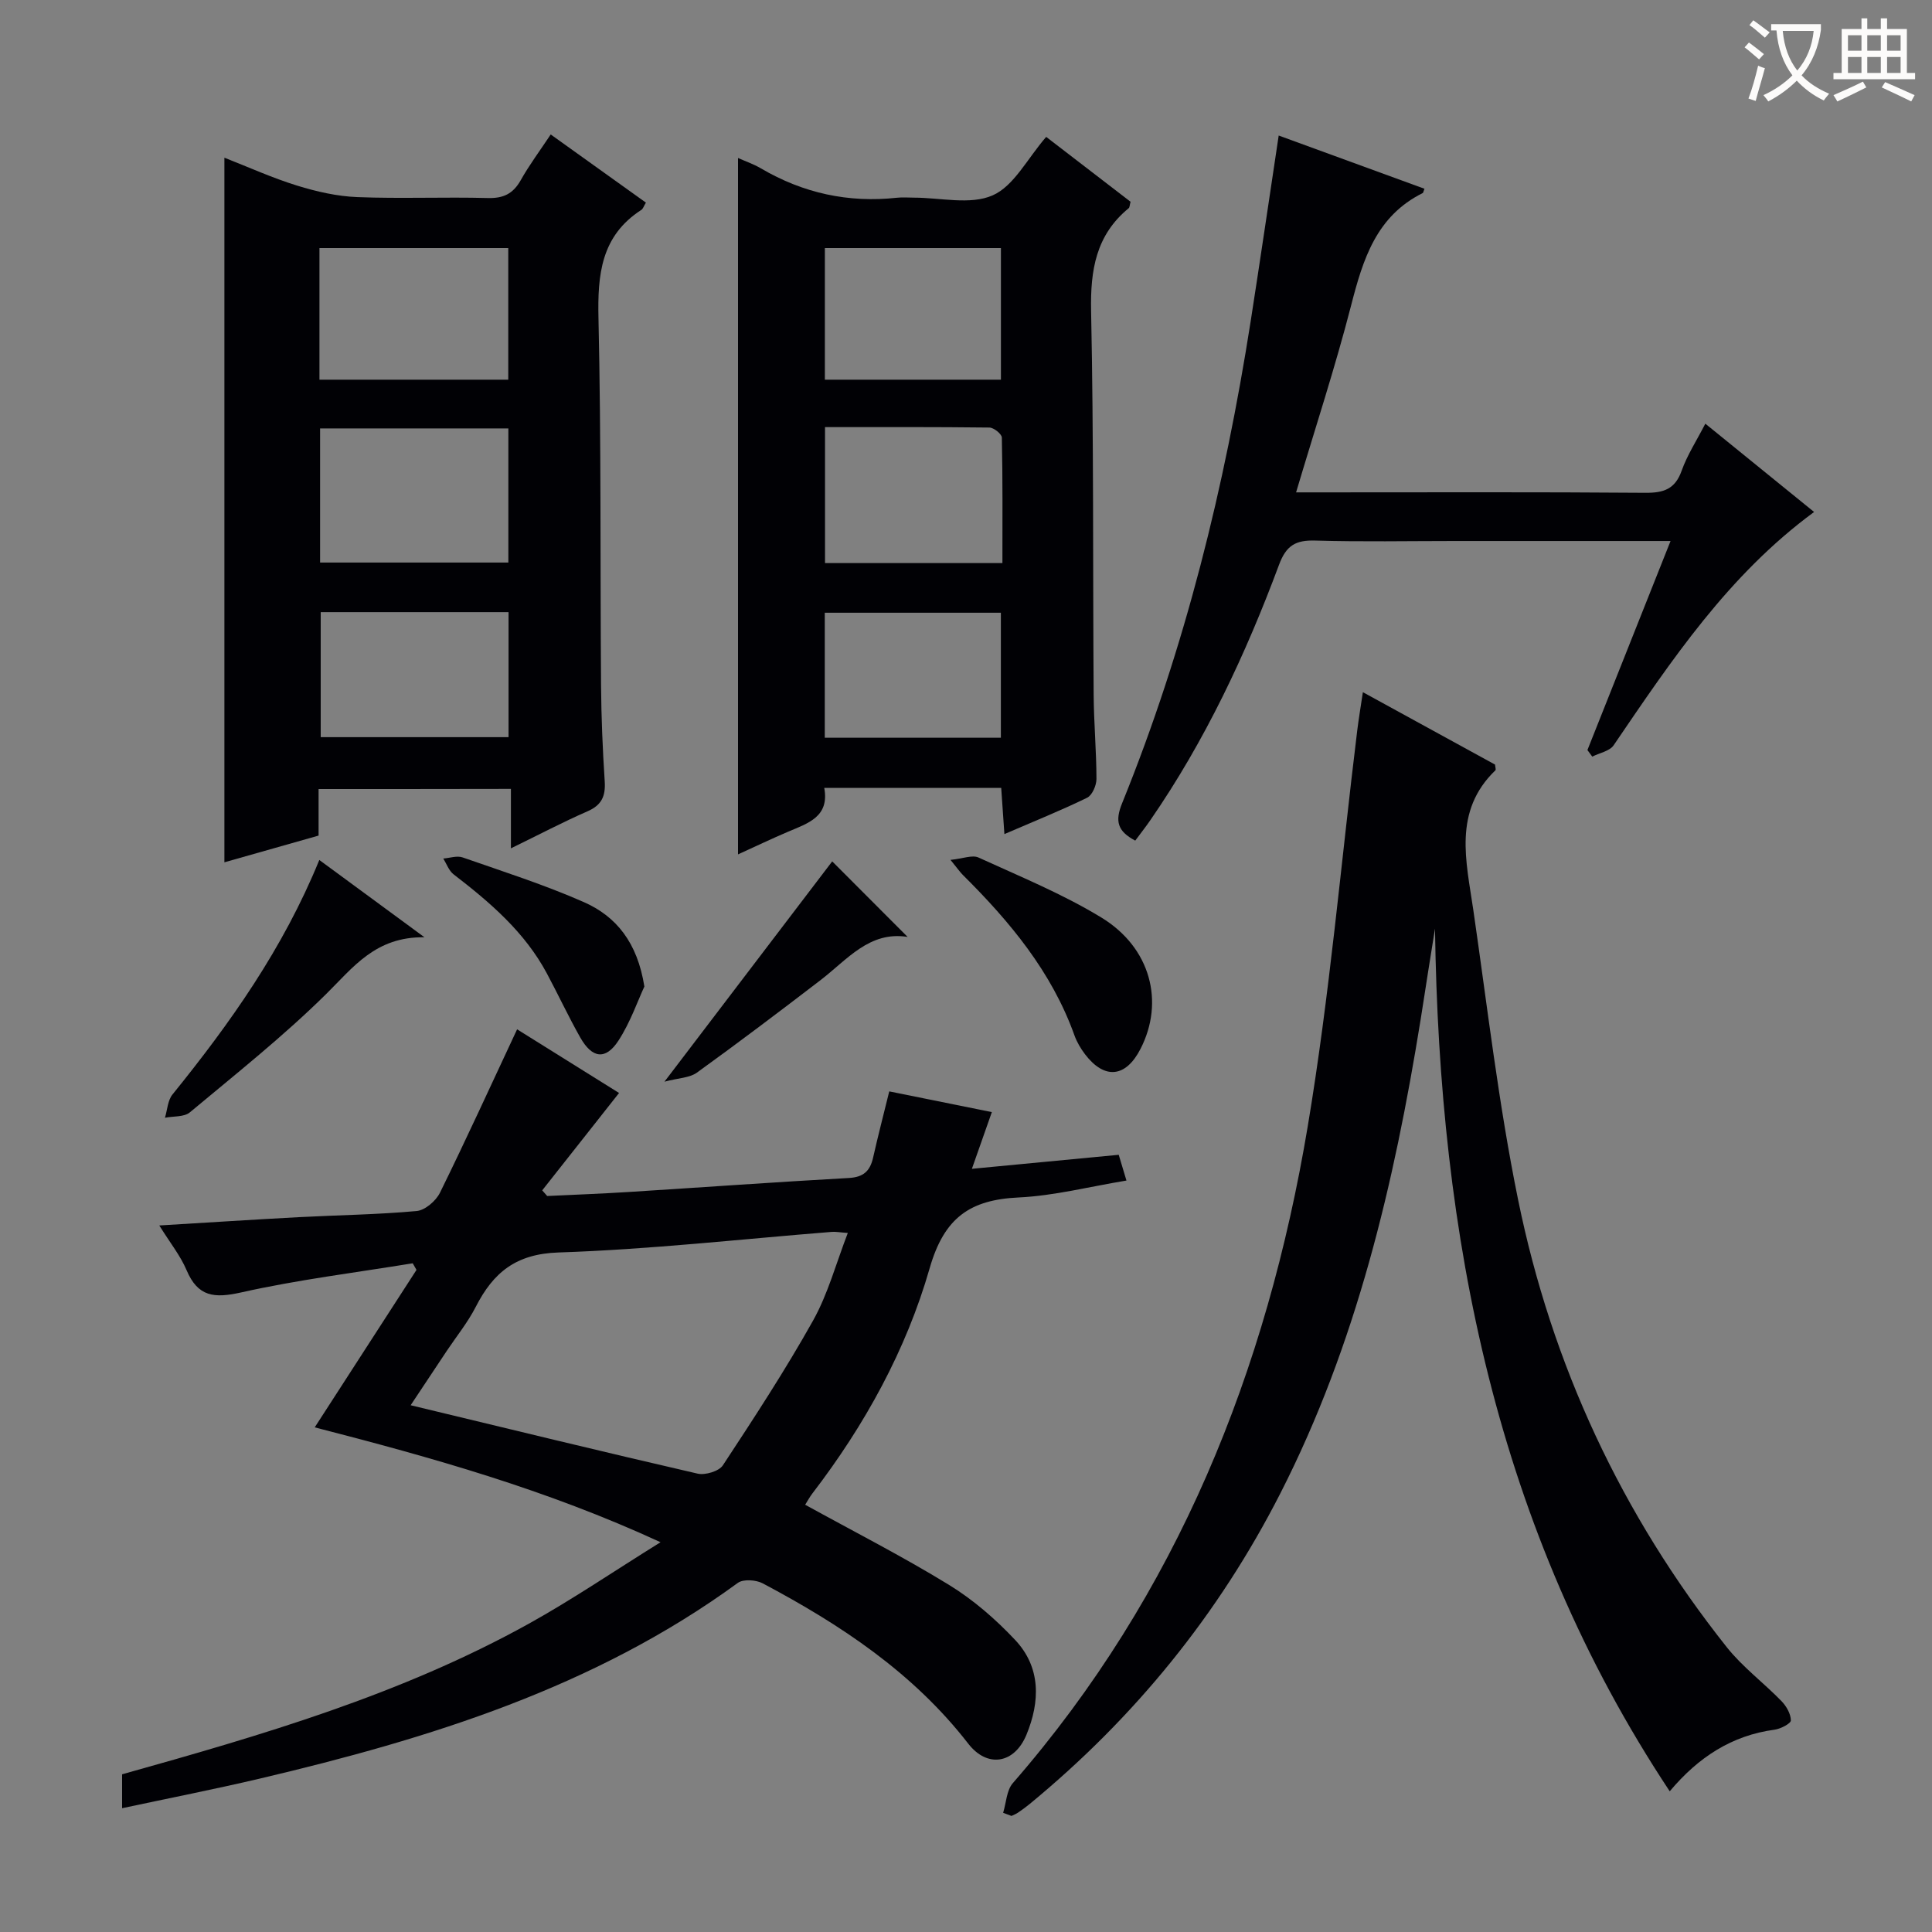 <svg enable-background="new 0 0 400 400" viewBox="0 0 400 400" xmlns="http://www.w3.org/2000/svg"><rect x="0" y="0" width="400" height="400" fill="#808080" stroke="none"/><g fill="#010105"><path d="m25.28 374.37c0-2.62 0-4.72 0-7.02 28.87-8.08 57.72-16.49 84.17-31.16 8.98-4.98 17.5-10.79 27.31-16.89-23.65-10.91-47.32-17.53-71.6-23.78 7.11-10.99 14.09-21.8 21.07-32.6-.26-.46-.52-.91-.78-1.37-11.87 1.94-23.84 3.41-35.55 6.04-5.55 1.24-8.93.91-11.27-4.61-1.27-3-3.39-5.63-5.65-9.26 10.14-.61 19.51-1.22 28.88-1.72 8.14-.43 16.3-.53 24.4-1.27 1.75-.16 3.99-2.09 4.83-3.79 5.41-10.99 10.5-22.15 15.97-33.83 7.25 4.53 14.35 8.96 21.11 13.18-5.44 6.89-10.68 13.53-15.91 20.16.34.39.69.78 1.03 1.17 5.56-.27 11.12-.47 16.67-.82 15.26-.96 30.51-2.06 45.78-2.91 3.05-.17 4.4-1.45 5.03-4.23 1.01-4.5 2.18-8.96 3.34-13.7 7.13 1.44 13.89 2.81 21.24 4.29-1.37 3.88-2.65 7.51-4.13 11.74 10.42-.99 20.13-1.92 30.4-2.9.44 1.47.93 3.09 1.6 5.33-7.7 1.27-14.96 3.15-22.3 3.5-10.07.47-15.43 4.15-18.44 14.64-4.86 16.94-13.43 32.49-24.26 46.61-.58.75-1.03 1.6-1.52 2.37 10.06 5.55 20.14 10.68 29.76 16.58 5.03 3.08 9.67 7.11 13.72 11.42 5.35 5.69 5.17 12.75 2.34 19.61-2.5 6.05-8.12 6.94-12.06 1.85-11.39-14.69-26.42-24.63-42.54-33.18-1.39-.74-4.03-.92-5.16-.1-29.66 21.66-63.83 32.23-98.93 40.51-9.34 2.2-18.78 4.05-28.55 6.14zm150.25-119.1c-1.7-.12-2.53-.29-3.34-.22-18.85 1.5-37.67 3.64-56.55 4.26-8.84.29-13.5 4.15-17.13 11.24-1.65 3.23-3.99 6.11-6.02 9.15-2.53 3.8-5.05 7.6-7.47 11.24 20.14 4.85 39.74 9.63 59.41 14.16 1.58.36 4.43-.49 5.24-1.73 6.46-9.82 12.91-19.68 18.65-29.93 3.1-5.53 4.77-11.85 7.21-18.17z"/><path d="m207.69 375.32c.64-2.07.7-4.65 2.01-6.15 34.1-39.16 52.6-85.46 61.05-135.95 4.54-27.13 6.89-54.63 10.25-81.97.3-2.41.7-4.82 1.17-7.94 9.51 5.21 18.49 10.13 27.36 14.99.05.57.22 1.04.08 1.18-8.81 8.48-6.04 18.85-4.58 28.9 2.91 20.02 5.23 40.18 9.27 59.98 6.97 34.21 21.43 65.24 43.2 92.66 3.27 4.12 7.64 7.37 11.34 11.18 1.01 1.04 1.92 2.63 1.94 3.99.01.64-2.11 1.75-3.36 1.92-8.86 1.19-15.79 5.69-21.72 12.76-36.09-54.46-47.7-114.94-48.6-178.61-.48 3.03-.97 6.06-1.45 9.09-.52 3.28-1.01 6.56-1.54 9.84-5.47 33.88-13.27 67.09-28.99 97.92-12.8 25.11-30.22 46.53-51.98 64.42-.77.63-1.58 1.22-2.41 1.78-.4.27-.87.44-1.31.66-.58-.22-1.15-.43-1.73-.65z"/><path d="m65.96 163.36v9.64c-6.59 1.87-13.05 3.7-19.5 5.53 0-48.79 0-96.98 0-145.88 5.03 1.97 9.94 4.2 15.06 5.78 4.04 1.25 8.3 2.22 12.5 2.38 8.98.35 17.98-.05 26.97.19 3.25.09 5.24-.89 6.82-3.69 1.77-3.15 3.95-6.07 6.21-9.47 6.81 4.88 13.24 9.47 19.71 14.11-.44.72-.59 1.27-.94 1.5-8.37 5.4-9.09 13.41-8.88 22.51.57 25.29.34 50.6.53 75.9.05 6.64.33 13.29.76 19.91.2 3.05-.62 4.92-3.56 6.2-5.11 2.23-10.05 4.84-15.86 7.67 0-4.52 0-8.24 0-12.31-13.46.03-26.33.03-39.82.03zm.31-74.66v27.77h38.98c0-9.4 0-18.44 0-27.77-13.06 0-25.78 0-38.98 0zm-.13-10.09h39.09c0-9.24 0-18.27 0-27.25-13.21 0-26.09 0-39.09 0zm39.15 48.13c-13.42 0-26.19 0-38.89 0v25.88h38.89c0-8.72 0-17.13 0-25.88z"/><path d="m207.29 163.12c-12.4 0-24.22 0-36.64 0 1.12 5.98-3.35 7.32-7.47 9.07-3.5 1.49-6.94 3.14-10.38 4.7 0-48.07 0-95.97 0-144.18 1.48.66 3.2 1.25 4.74 2.15 8.73 5.13 18.1 7.18 28.17 6.08 1.15-.13 2.33-.02 3.5-.02 5.5 0 11.68 1.56 16.3-.47 4.41-1.93 7.18-7.6 11.09-12.11 5.64 4.34 11.62 8.93 17.47 13.43-.2.74-.18 1.16-.38 1.33-6.8 5.58-7.96 12.83-7.79 21.29.55 26.48.35 52.97.53 79.46.04 5.81.57 11.62.58 17.43 0 1.33-.88 3.36-1.93 3.88-5.34 2.61-10.88 4.83-17.13 7.53-.23-3.48-.43-6.33-.66-9.57zm-36.48-74.69v28.15h36.73c0-8.82.07-17.41-.12-25.99-.02-.74-1.67-2.06-2.57-2.07-11.25-.14-22.5-.09-34.04-.09zm-.03-9.82h36.45c0-9.24 0-18.27 0-27.25-12.35 0-24.38 0-36.45 0zm-.02 74.13h36.46c0-8.73 0-17.27 0-25.88-12.4 0-24.42 0-36.46 0z"/><path d="m264.74 28.06c10.06 3.67 20.12 7.34 30.18 11.02-.24.59-.25.84-.36.89-9.62 4.78-12.37 13.71-14.82 23.24-3.3 12.82-7.44 25.42-11.4 38.73h5.33c22.32 0 44.64-.09 66.96.09 3.8.03 6.18-.74 7.54-4.58 1.15-3.23 3.07-6.18 4.9-9.73 7.6 6.17 14.88 12.07 22.52 18.28-17.76 13.05-29.54 30.73-41.5 48.3-.83 1.22-2.92 1.58-4.43 2.35-.33-.45-.67-.9-1-1.36 5.67-14.26 11.34-28.51 17.21-43.28-15.31 0-29.95 0-44.58 0-9.66 0-19.33.19-28.98-.09-4.03-.12-6 .97-7.5 5.01-6.91 18.57-15.31 36.45-26.61 52.83-1.02 1.48-2.13 2.89-3.16 4.28-3.65-1.93-4.25-3.98-2.72-7.74 13.04-32.14 21.26-65.6 26.62-99.8 1.97-12.64 3.82-25.28 5.8-38.44z"/><path d="m66.11 178.05c7.25 5.33 13.9 10.22 21.77 16-10.17-.14-14.77 6.25-20.41 11.81-8.83 8.71-18.61 16.47-28.16 24.44-1.2 1-3.41.77-5.16 1.12.5-1.63.57-3.61 1.57-4.83 11.95-14.77 22.88-30.16 30.39-48.54z"/><path d="m196.79 178.03c2.62-.27 4.52-1.07 5.79-.49 8.58 3.92 17.4 7.53 25.42 12.41 10.25 6.23 13.13 17.47 8.13 27.21-3.05 5.95-7.45 6.4-11.49 1.11-.89-1.17-1.68-2.51-2.18-3.89-4.71-13.18-13.39-23.58-23.13-33.25-.56-.56-1.02-1.24-2.54-3.1z"/><path d="m133.41 204.25c-1.39 2.99-2.9 7.4-5.36 11.19-2.66 4.09-5.45 3.71-7.92-.65-2.45-4.33-4.55-8.85-6.9-13.24-4.58-8.57-11.76-14.71-19.31-20.52-.98-.75-1.45-2.17-2.15-3.28 1.35-.1 2.84-.64 4.01-.23 8.43 2.94 16.97 5.67 25.12 9.26 6.68 2.95 11.07 8.35 12.51 17.47z"/><path d="m137.57 223.95c12.39-16.27 23.85-31.32 34.73-45.61 4.76 4.77 10.07 10.09 15.61 15.64-7.91-1.27-12.5 4.71-18.06 8.97-8.45 6.48-16.94 12.9-25.57 19.13-1.51 1.09-3.81 1.1-6.71 1.87z"/></g><path d="m362.1 8.8c1.1.8 2.1 1.6 3.1 2.4l-1 1.1c-1.3-1.1-2.3-2-3-2.5zm1.9 4.8c.5.2.9.4 1.4.5-.6 2.3-1.3 4.5-1.9 6.8l-1.5-.5c.8-2.1 1.4-4.3 2-6.8zm-1-9.4c1.3.9 2.4 1.8 3.4 2.5l-1 1.1c-1.4-1.2-2.4-2.1-3.2-2.6zm3.7 2.2v-1.4h10.3v1.2c-.5 3.6-1.8 6.8-4 9.4 1.5 1.6 3.4 2.8 5.7 3.8-.3.4-.7.8-1.1 1.4-2.3-1.1-4.1-2.5-5.6-4.1-1.6 1.6-3.6 3.1-5.9 4.3-.3-.5-.7-.9-1-1.3 2.4-1.1 4.4-2.5 6-4.1-1.9-2.5-3-5.6-3.3-9.3h-1.1zm8.8 0h-6.4c.3 3.3 1.3 6 3 8.2 2-2.3 3.1-5.1 3.4-8.2z" fill="#fcfbfa"/><path d="m385.3 3.8h1.3v2.2h2.8v-2.2h1.3v2.2h4.1v9.1h1.7v1.3h-16.9v-1.3h1.7v-9.1h4.1v-2.2zm.4 13.1.7 1.2c-1.8.9-3.8 1.9-6 2.9-.2-.4-.5-.8-.8-1.3 2.3-1 4.3-1.9 6.1-2.8zm-3.1-6.4h2.8v-3.2h-2.8zm0 4.6h2.8v-3.3h-2.8zm4-4.6h2.8v-3.2h-2.8zm0 4.6h2.8v-3.3h-2.8zm3.7 1.9c2.1.9 4.1 1.8 6.1 2.7l-.7 1.3c-2.2-1.1-4.2-2-6.1-2.9zm3.2-9.7h-2.8v3.2h2.8zm-2.8 7.8h2.8v-3.3h-2.8z" fill="#fcfbfa"/></svg>